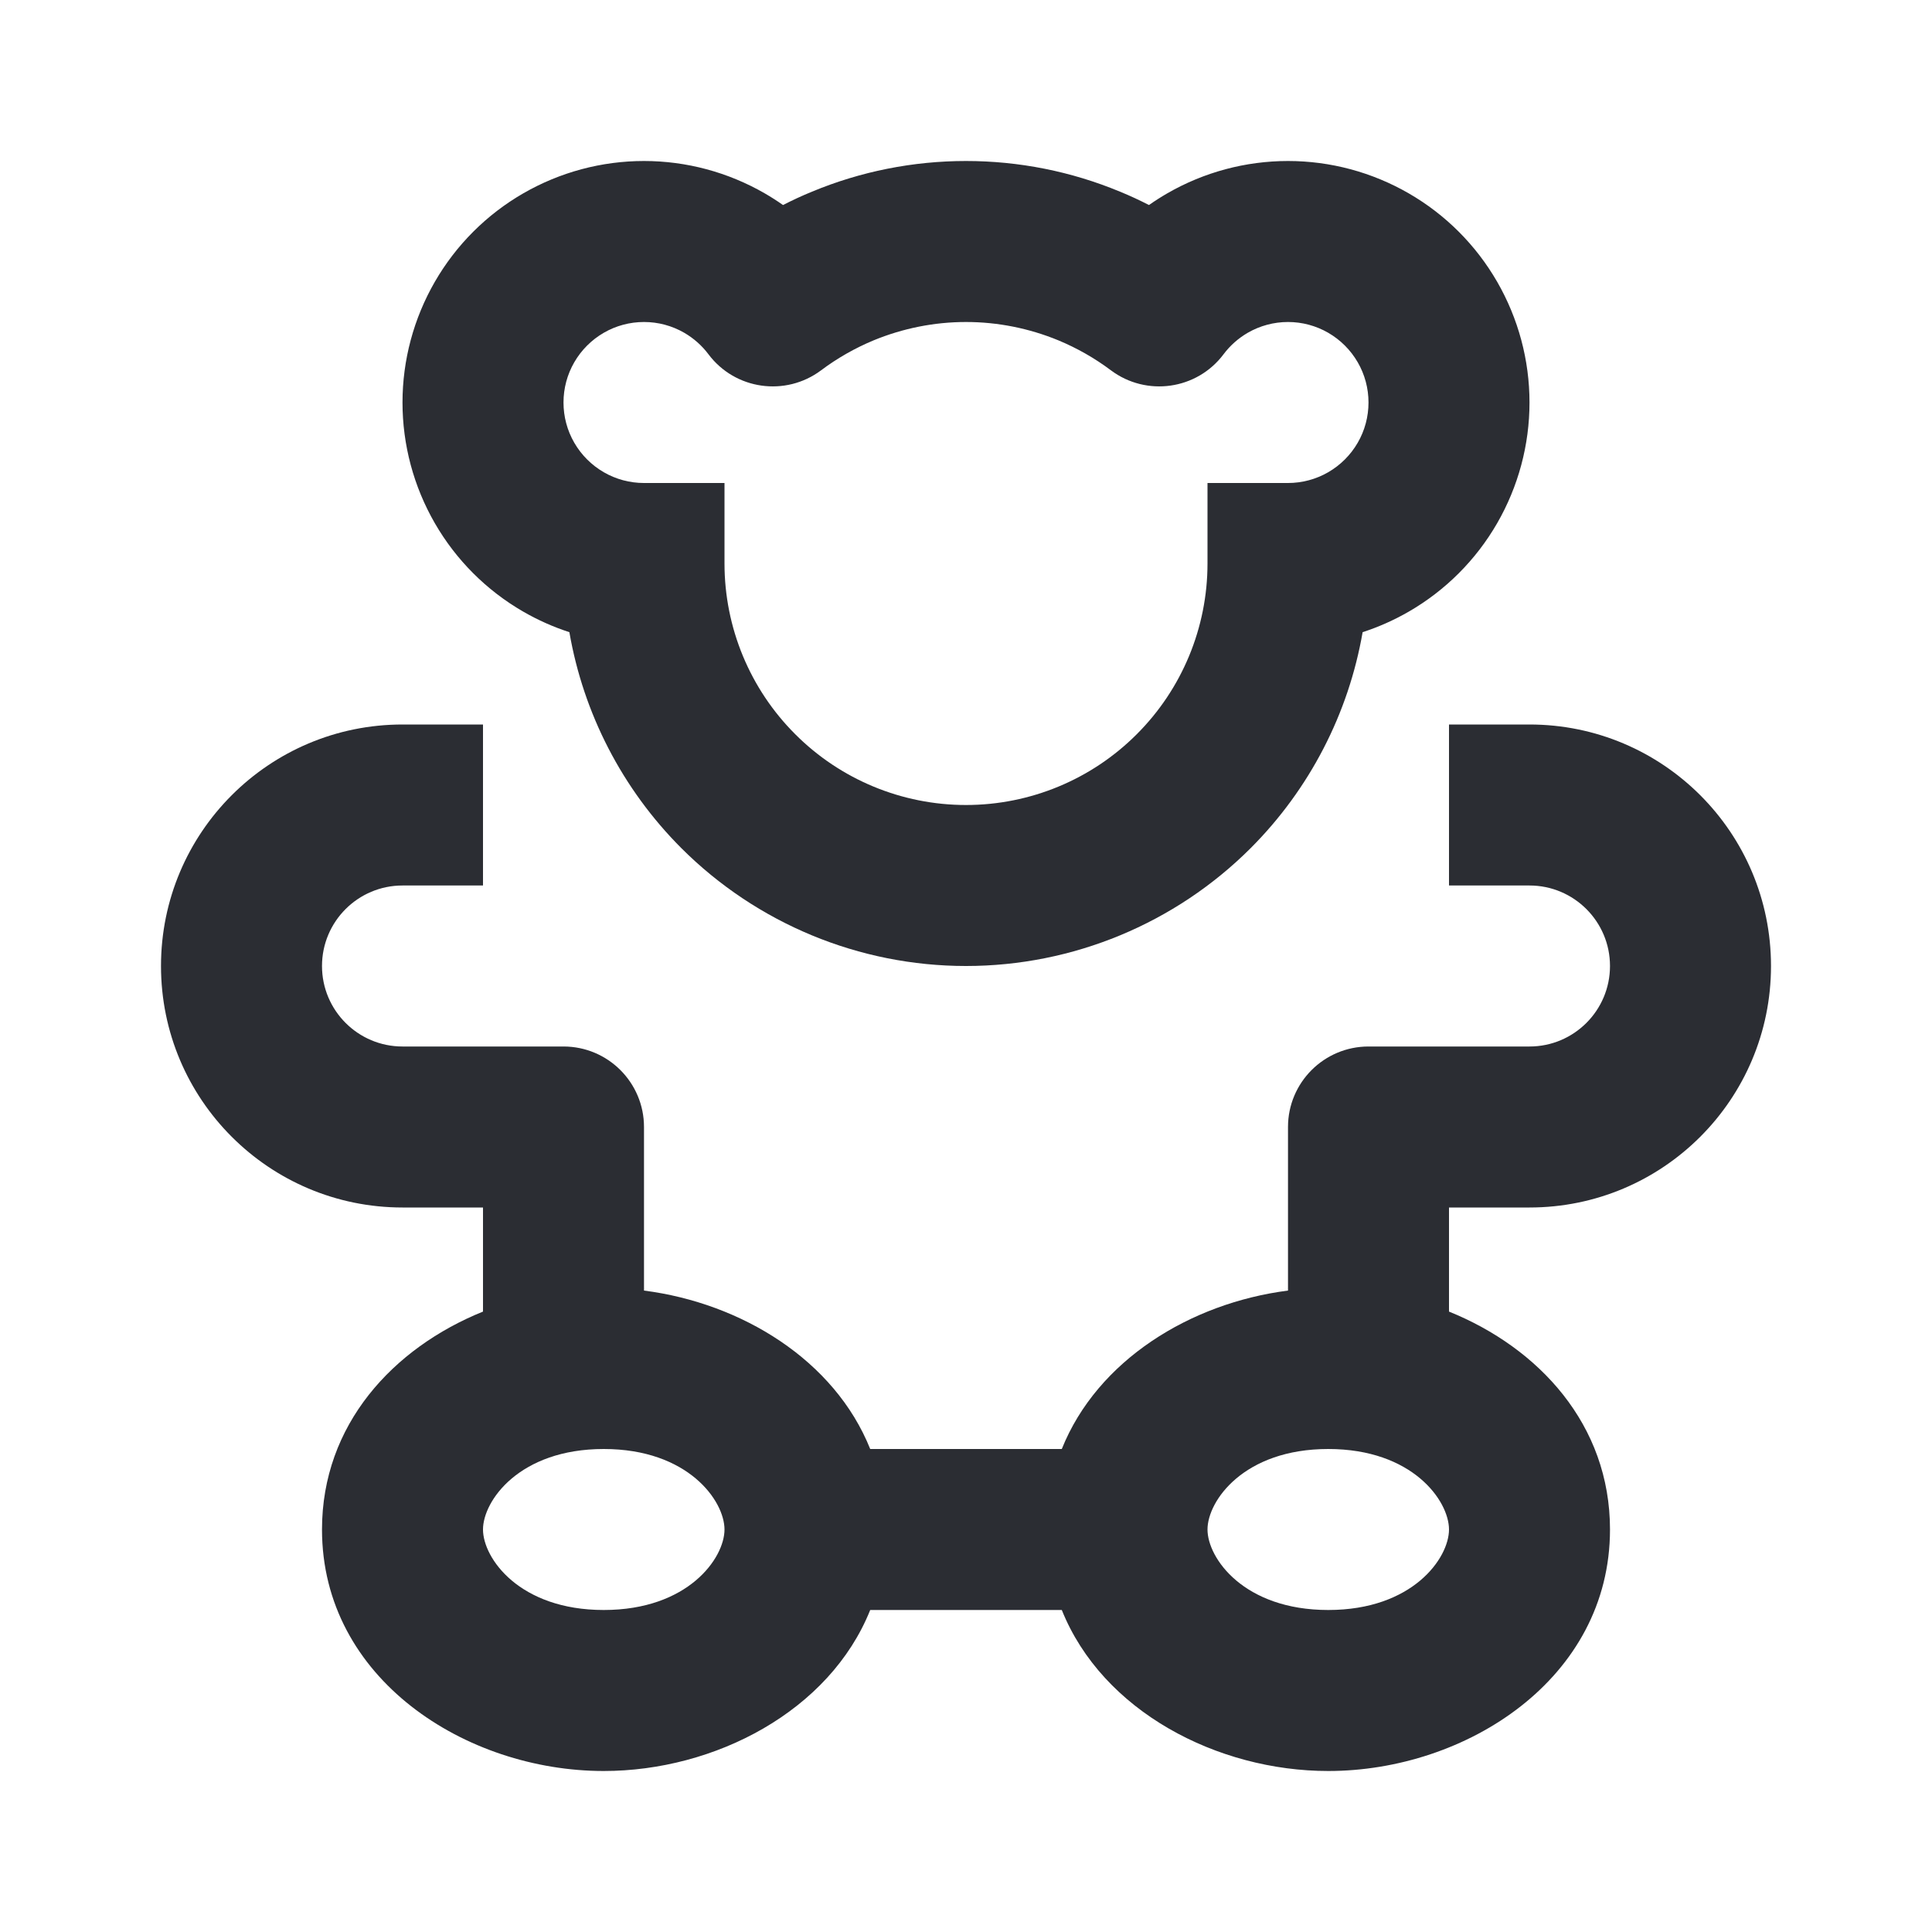 <svg width="24" height="24" viewBox="0 0 24 24" fill="none" xmlns="http://www.w3.org/2000/svg">
<path fill-rule="evenodd" clip-rule="evenodd" d="M10.087 2.381C10.693 2.129 11.343 2 12 2C12.657 2 13.307 2.129 13.913 2.381C14.036 2.431 14.156 2.487 14.273 2.547C14.347 2.495 14.422 2.447 14.5 2.402C14.956 2.139 15.473 2 16 2C16.527 2 17.044 2.139 17.5 2.402C17.956 2.665 18.335 3.044 18.598 3.5C18.861 3.956 19 4.473 19 5C19 5.527 18.861 6.044 18.598 6.5C18.335 6.956 17.956 7.335 17.5 7.598C17.318 7.703 17.125 7.789 16.927 7.853C16.752 8.863 16.27 9.801 15.536 10.536C14.598 11.473 13.326 12 12 12C10.674 12 9.402 11.473 8.464 10.536C7.73 9.801 7.248 8.863 7.073 7.853C6.875 7.789 6.682 7.703 6.5 7.598C6.044 7.335 5.665 6.956 5.402 6.5C5.139 6.044 5 5.527 5 5C5 4.473 5.139 3.956 5.402 3.5C5.665 3.044 6.044 2.665 6.5 2.402C6.956 2.139 7.473 2 8 2C8.527 2 9.044 2.139 9.5 2.402C9.578 2.447 9.653 2.495 9.727 2.547C9.844 2.487 9.964 2.431 10.087 2.381ZM12 4C11.606 4 11.216 4.078 10.852 4.228C10.619 4.325 10.4 4.45 10.2 4.6C9.758 4.931 9.131 4.842 8.8 4.4C8.719 4.292 8.617 4.202 8.5 4.134C8.348 4.046 8.176 4 8 4C7.824 4 7.652 4.046 7.5 4.134C7.348 4.222 7.222 4.348 7.134 4.5C7.046 4.652 7 4.824 7 5C7 5.176 7.046 5.348 7.134 5.5C7.222 5.652 7.348 5.778 7.5 5.866C7.652 5.954 7.824 6 8 6H9V7C9 7.796 9.316 8.559 9.879 9.121C10.441 9.684 11.204 10 12 10C12.796 10 13.559 9.684 14.121 9.121C14.684 8.559 15 7.796 15 7V6H16C16.175 6 16.348 5.954 16.5 5.866C16.652 5.778 16.778 5.652 16.866 5.5C16.954 5.348 17 5.176 17 5C17 4.824 16.954 4.652 16.866 4.5C16.778 4.348 16.652 4.222 16.5 4.134C16.348 4.046 16.175 4 16 4C15.825 4 15.652 4.046 15.5 4.134C15.383 4.202 15.281 4.292 15.2 4.4C14.869 4.842 14.242 4.931 13.8 4.6C13.6 4.45 13.381 4.325 13.148 4.228C12.784 4.078 12.394 4 12 4Z" fill="#2B2D33"/>
<path fill-rule="evenodd" clip-rule="evenodd" d="M4 19C4 17.698 4.882 16.745 6 16.293V15H5C3.343 15 2 13.657 2 12C2 10.343 3.343 9 5 9H6V11H5C4.448 11 4 11.448 4 12C4 12.552 4.448 13 5 13H7C7.552 13 8 13.448 8 14V16.032C9.21 16.187 10.367 16.895 10.81 18H13.19C13.633 16.895 14.79 16.187 16 16.032V14C16 13.448 16.448 13 17 13H19C19.552 13 20 12.552 20 12C20 11.448 19.552 11 19 11H18V9H19C20.657 9 22 10.343 22 12C22 13.657 20.657 15 19 15H18V16.293C19.118 16.745 20 17.698 20 19C20 20.854 18.213 22 16.5 22C15.121 22 13.694 21.257 13.19 20H10.81C10.306 21.257 8.879 22 7.5 22C5.787 22 4 20.854 4 19ZM7.5 18C6.452 18 6 18.644 6 19C6 19.356 6.452 20 7.5 20C8.548 20 9 19.356 9 19C9 18.644 8.548 18 7.5 18ZM15 19C15 18.644 15.452 18 16.5 18C17.548 18 18 18.644 18 19C18 19.356 17.548 20 16.5 20C15.452 20 15 19.356 15 19Z" fill="#2B2D33"/>
</svg>
